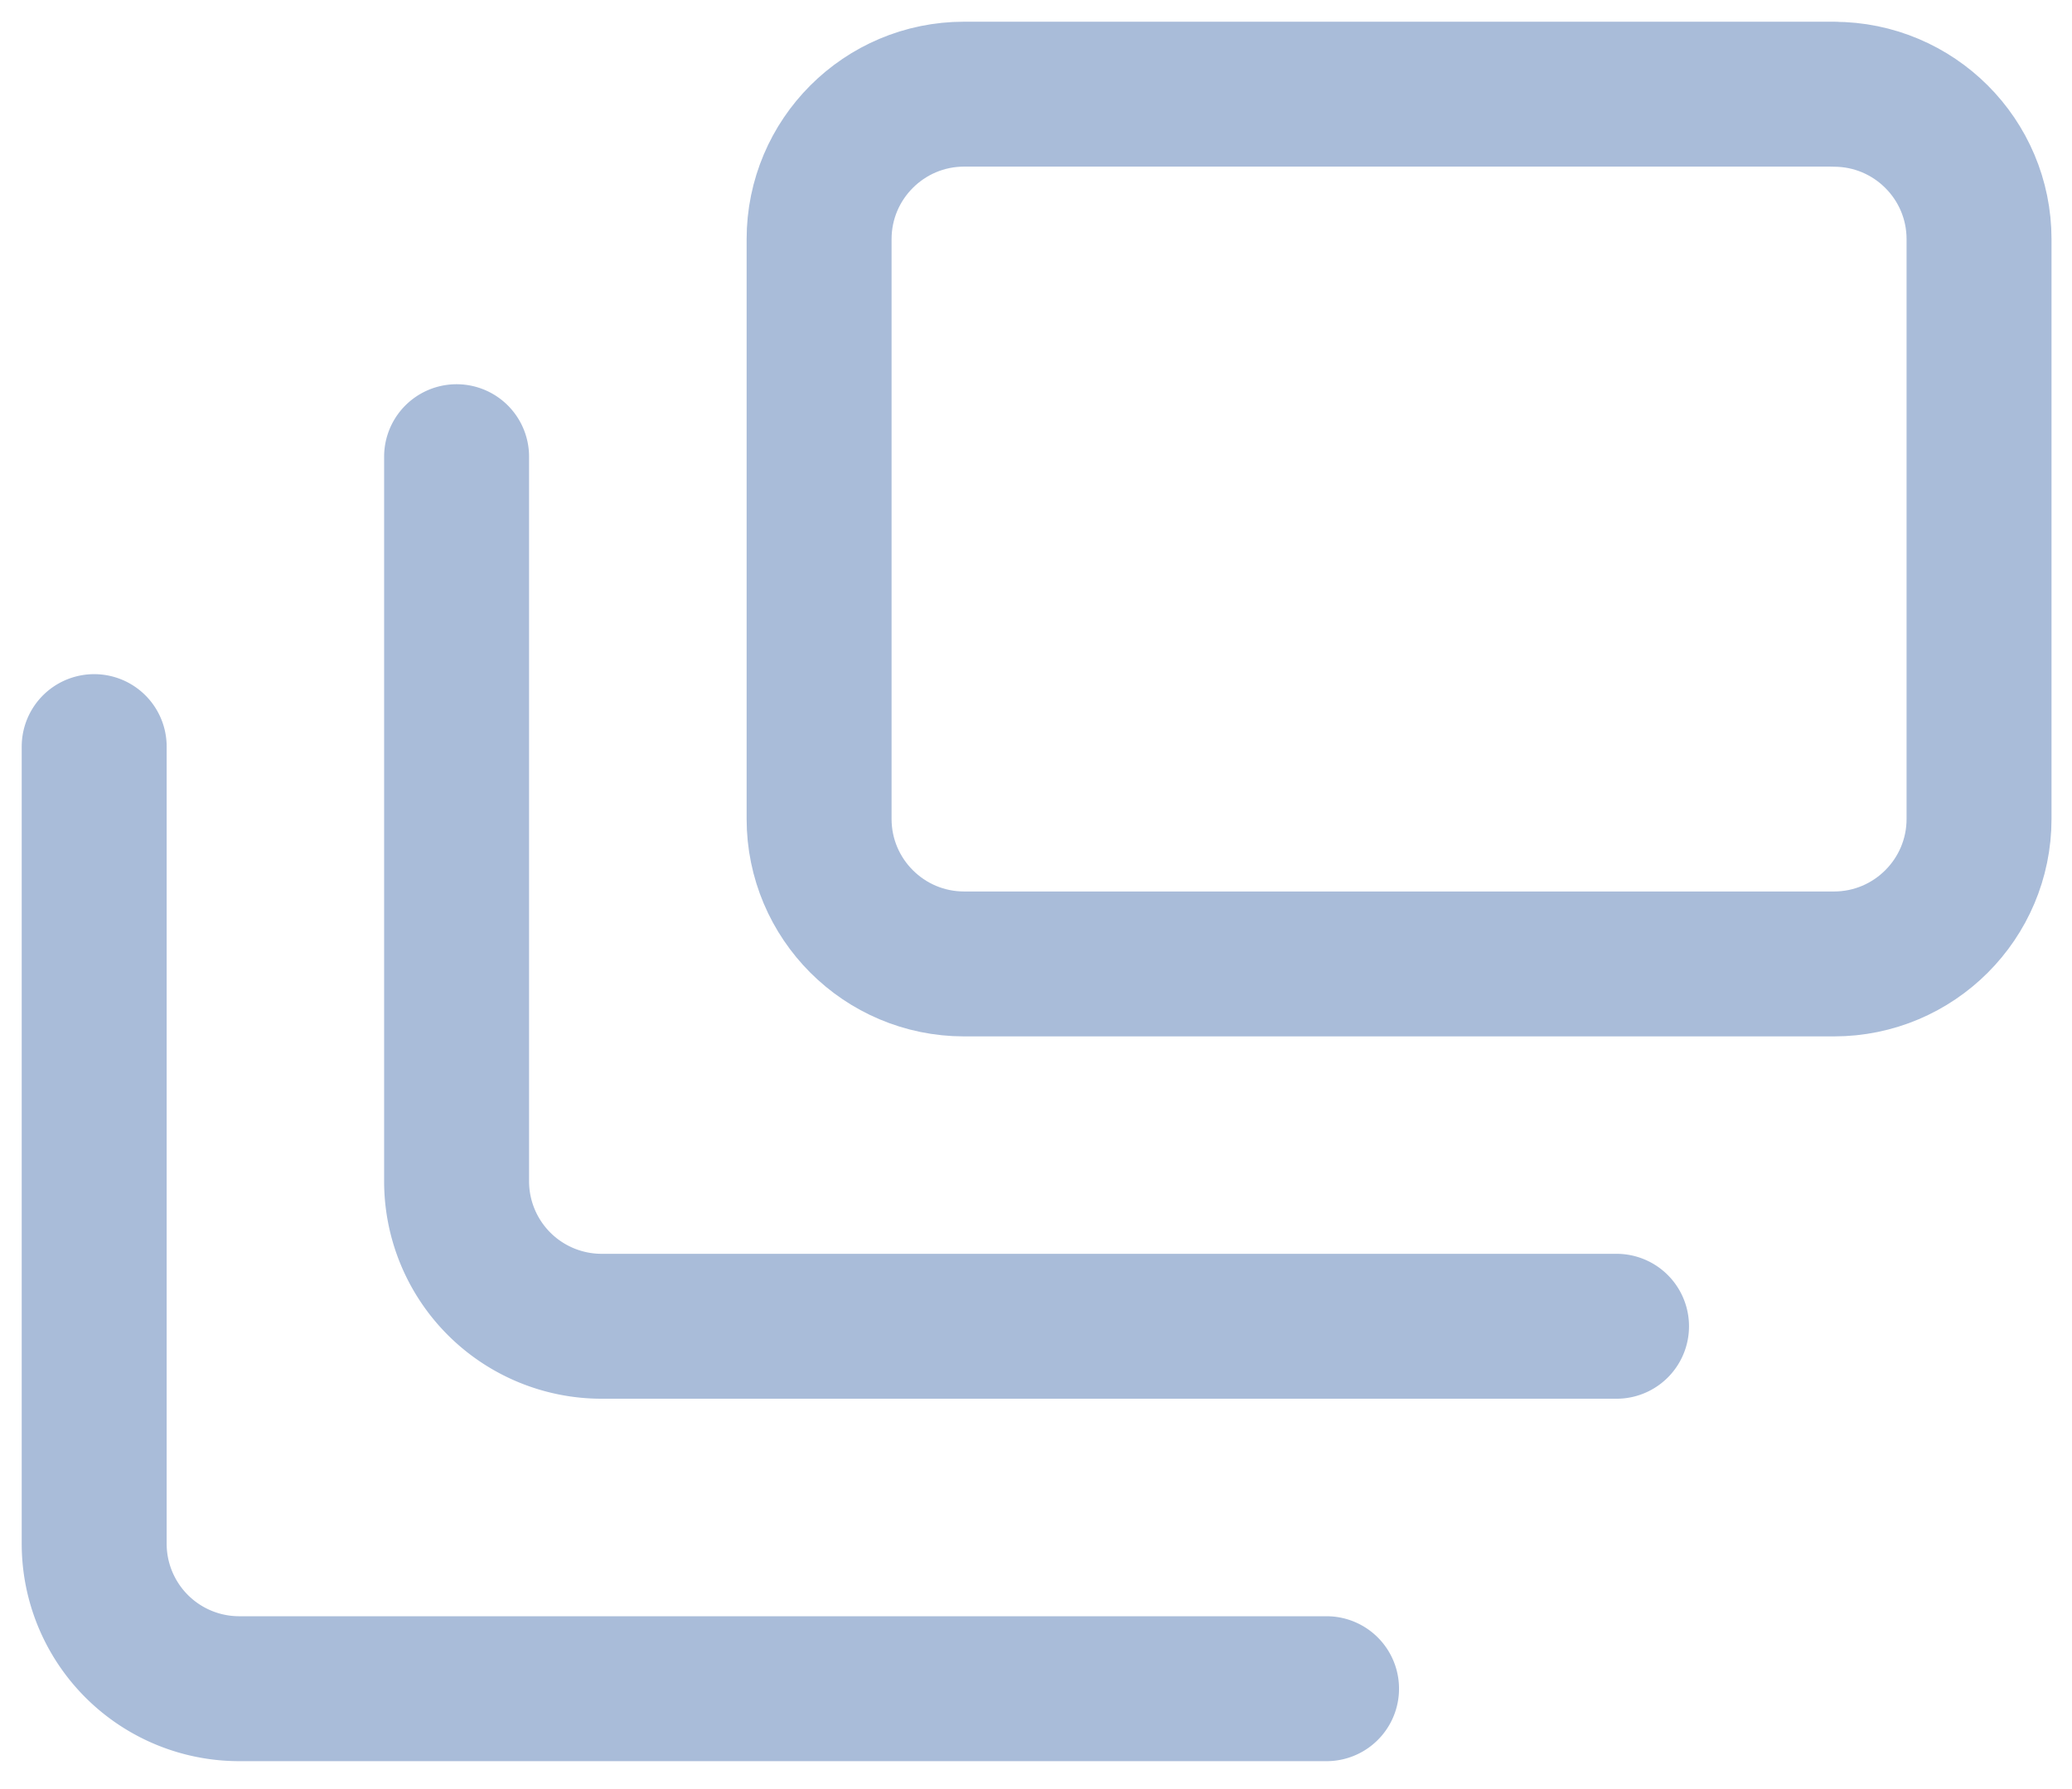 <svg width="22" height="19" fill="none" xmlns="http://www.w3.org/2000/svg"><path d="M19.473 1h-9.236c-.85 0-1.54.69-1.54 1.54v6.157c0 .85.69 1.54 1.54 1.54h9.236c.85 0 1.54-.69 1.54-1.54V2.54c0-.85-.69-1.539-1.54-1.539z" stroke="#A9BCD9" stroke-width="1.539" stroke-linecap="round" stroke-linejoin="round"/><path d="M17.164 14.085H6.388a1.54 1.54 0 01-1.54-1.54V4.85" stroke="#A9BCD9" stroke-width="1.539" stroke-linecap="round" stroke-linejoin="round"/><path d="M14.085 17.934H2.54A1.54 1.54 0 011 16.394V7.929" stroke="#A9BCD9" stroke-width="1.539" stroke-linecap="round" stroke-linejoin="round"/></svg>